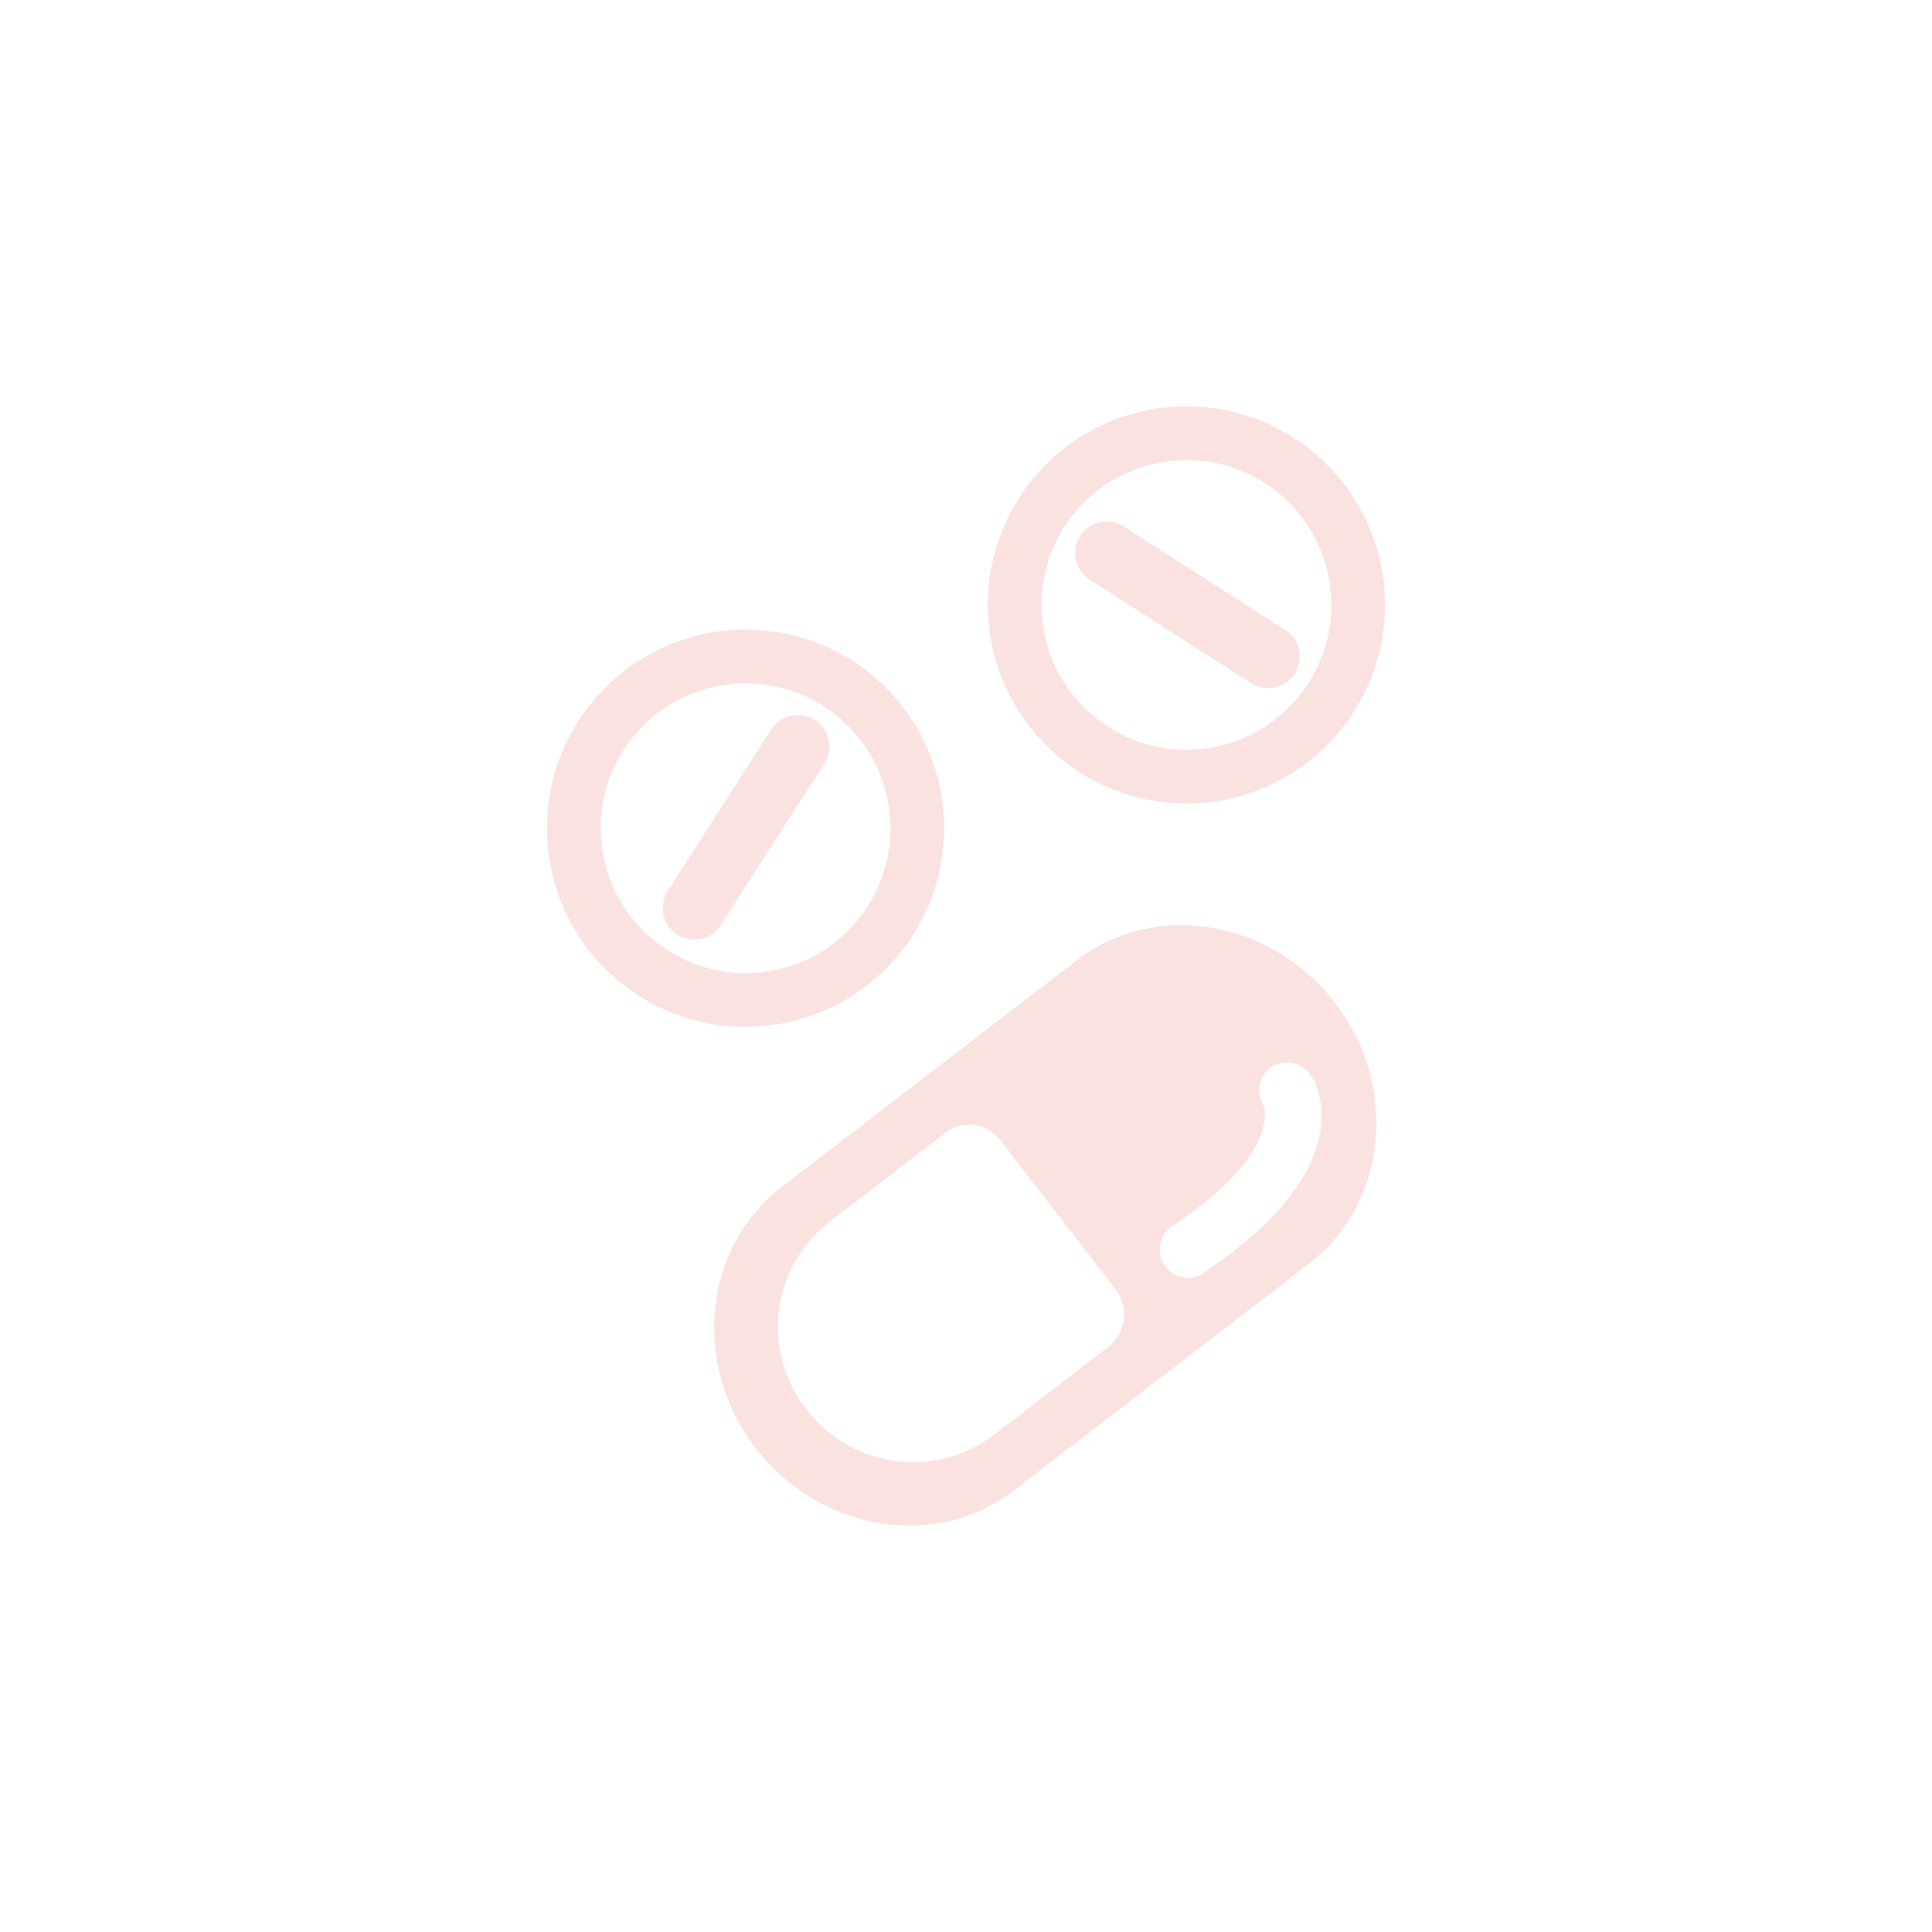 <svg fill="#FAE2E1" xmlns="http://www.w3.org/2000/svg" data-name="Layer 1" viewBox="0 0 100 100" x="0px" y="0px"><title>50Icon_5px_grid2</title><path d="M55.74,49.7,40.42,61.47c-4,3.11-4.64,9.14-1.31,13.47s9.31,5.32,13.36,2.21L67.79,65.38c4-3.11,4.64-9.14,1.31-13.47S59.79,46.59,55.74,49.7Zm1.52,20.1L51.5,74.23A6.93,6.93,0,0,1,41.78,73l-.08-.11A6.88,6.88,0,0,1,43,63.19l5.94-4.56a2,2,0,0,1,2.82.37l6,7.75A2.17,2.17,0,0,1,57.27,69.8Zm5-3.87a1.47,1.47,0,0,1-1.62-2.45c5.84-3.87,4.76-6.27,4.75-6.29a1.44,1.44,0,0,1,.48-2,1.5,1.5,0,0,1,2,.5C68.17,56.14,70.52,60.43,62.23,65.92Z"></path><path d="M61.41,41.59A10.28,10.28,0,1,0,51.13,31.31,10.29,10.29,0,0,0,61.41,41.59Zm0-17.78a7.5,7.5,0,1,1-7.5,7.5A7.51,7.51,0,0,1,61.41,23.81Z"></path><path d="M56.4,30l8.36,5.36a1.63,1.63,0,1,0,1.76-2.75l-8.36-5.36A1.63,1.63,0,1,0,56.4,30Z"></path><path d="M48.87,42.87A10.28,10.28,0,1,0,38.59,53.15,10.29,10.29,0,0,0,48.87,42.87Zm-17.78,0a7.5,7.5,0,1,1,7.5,7.5A7.51,7.51,0,0,1,31.09,42.87Z"></path><path d="M42.18,37.27a1.63,1.63,0,0,0-2.26.49l-5.36,8.36a1.63,1.63,0,1,0,2.75,1.76l5.36-8.36A1.63,1.63,0,0,0,42.18,37.27Z"></path></svg>